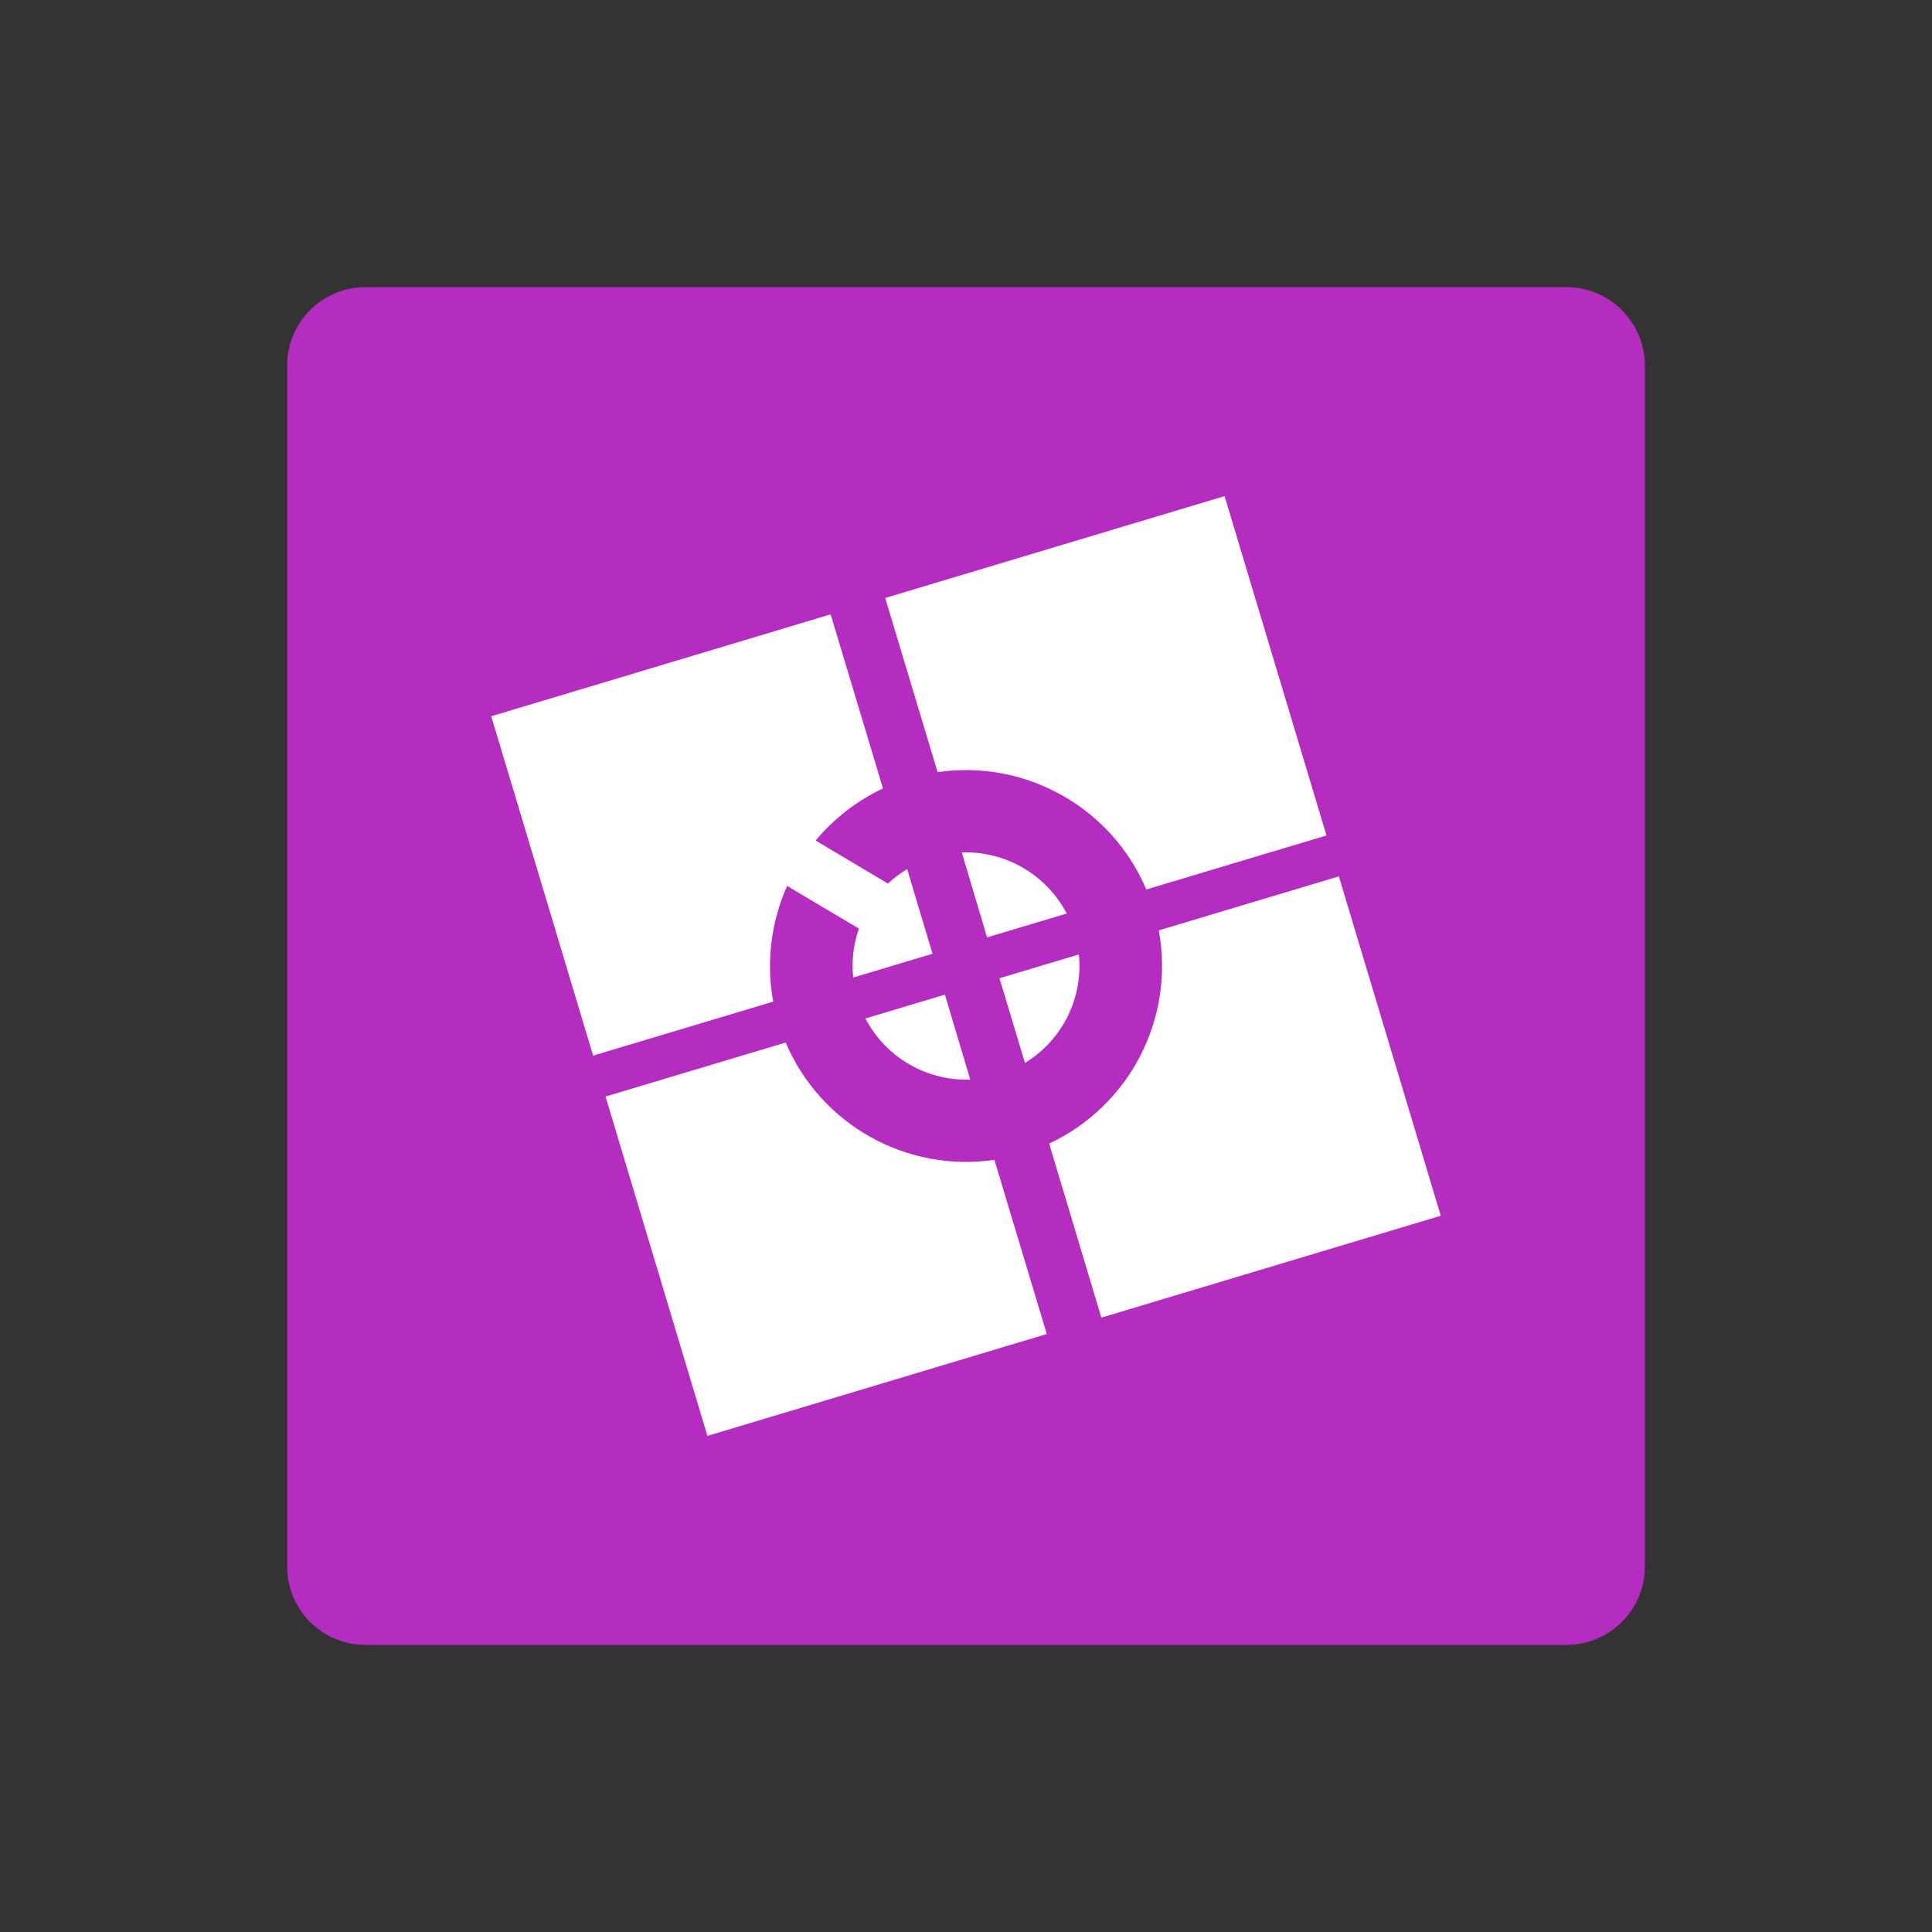 <svg xmlns="http://www.w3.org/2000/svg" xmlns:xlink="http://www.w3.org/1999/xlink" width="64px" height="64px" viewBox="0 0 64 64" version="1.1">
<rect x="0" y="0" width="64" height="64" fill="#333333" stroke="none"/>
<g id="surface1">
<path style=" stroke:none;fill-rule:nonzero;fill:rgb(70.98%,17.255%,75.686%);fill-opacity:1;" d="M 12.105 9.512 L 51.891 9.512 C 53.324 9.512 54.488 10.676 54.488 12.109 L 54.488 51.891 C 54.488 53.328 53.324 54.488 51.891 54.488 L 12.105 54.488 C 10.672 54.488 9.512 53.328 9.512 51.891 L 9.512 12.109 C 9.512 10.676 10.672 9.512 12.105 9.512 Z M 12.105 9.512 "/>
<path style=" stroke:none;fill-rule:nonzero;fill:rgb(100%,100%,100%);fill-opacity:1;" d="M 40.566 16.434 L 29.324 19.809 L 31.059 25.578 C 33.98 25.152 36.82 26.75 37.973 29.465 L 43.941 27.676 Z M 27.516 20.352 L 16.273 23.727 L 19.648 34.969 L 25.613 33.18 C 25.375 31.887 25.539 30.547 26.074 29.348 L 28.453 30.762 C 28.27 31.281 28.207 31.836 28.262 32.383 L 30.891 31.594 L 30.051 28.789 C 29.82 28.926 29.613 29.086 29.414 29.27 L 27.02 27.844 C 27.629 27.113 28.387 26.523 29.25 26.117 Z M 31.863 28.238 C 31.863 28.238 31.859 28.238 31.859 28.238 L 32.699 31.051 L 35.336 30.262 C 34.664 28.973 33.312 28.188 31.863 28.238 Z M 44.352 29.031 L 38.387 30.82 C 38.922 33.73 37.43 36.629 34.754 37.883 L 36.484 43.648 L 47.727 40.273 Z M 35.738 31.617 L 33.109 32.406 L 33.953 35.211 C 35.188 34.461 35.887 33.062 35.738 31.617 Z M 31.301 32.949 L 28.668 33.738 C 29.34 35.027 30.691 35.812 32.141 35.762 Z M 26.027 34.535 L 20.059 36.324 L 23.434 47.566 L 34.676 44.191 L 32.941 38.422 C 30.02 38.848 27.18 37.25 26.027 34.535 Z M 26.027 34.535 "/>
</g>
</svg>
